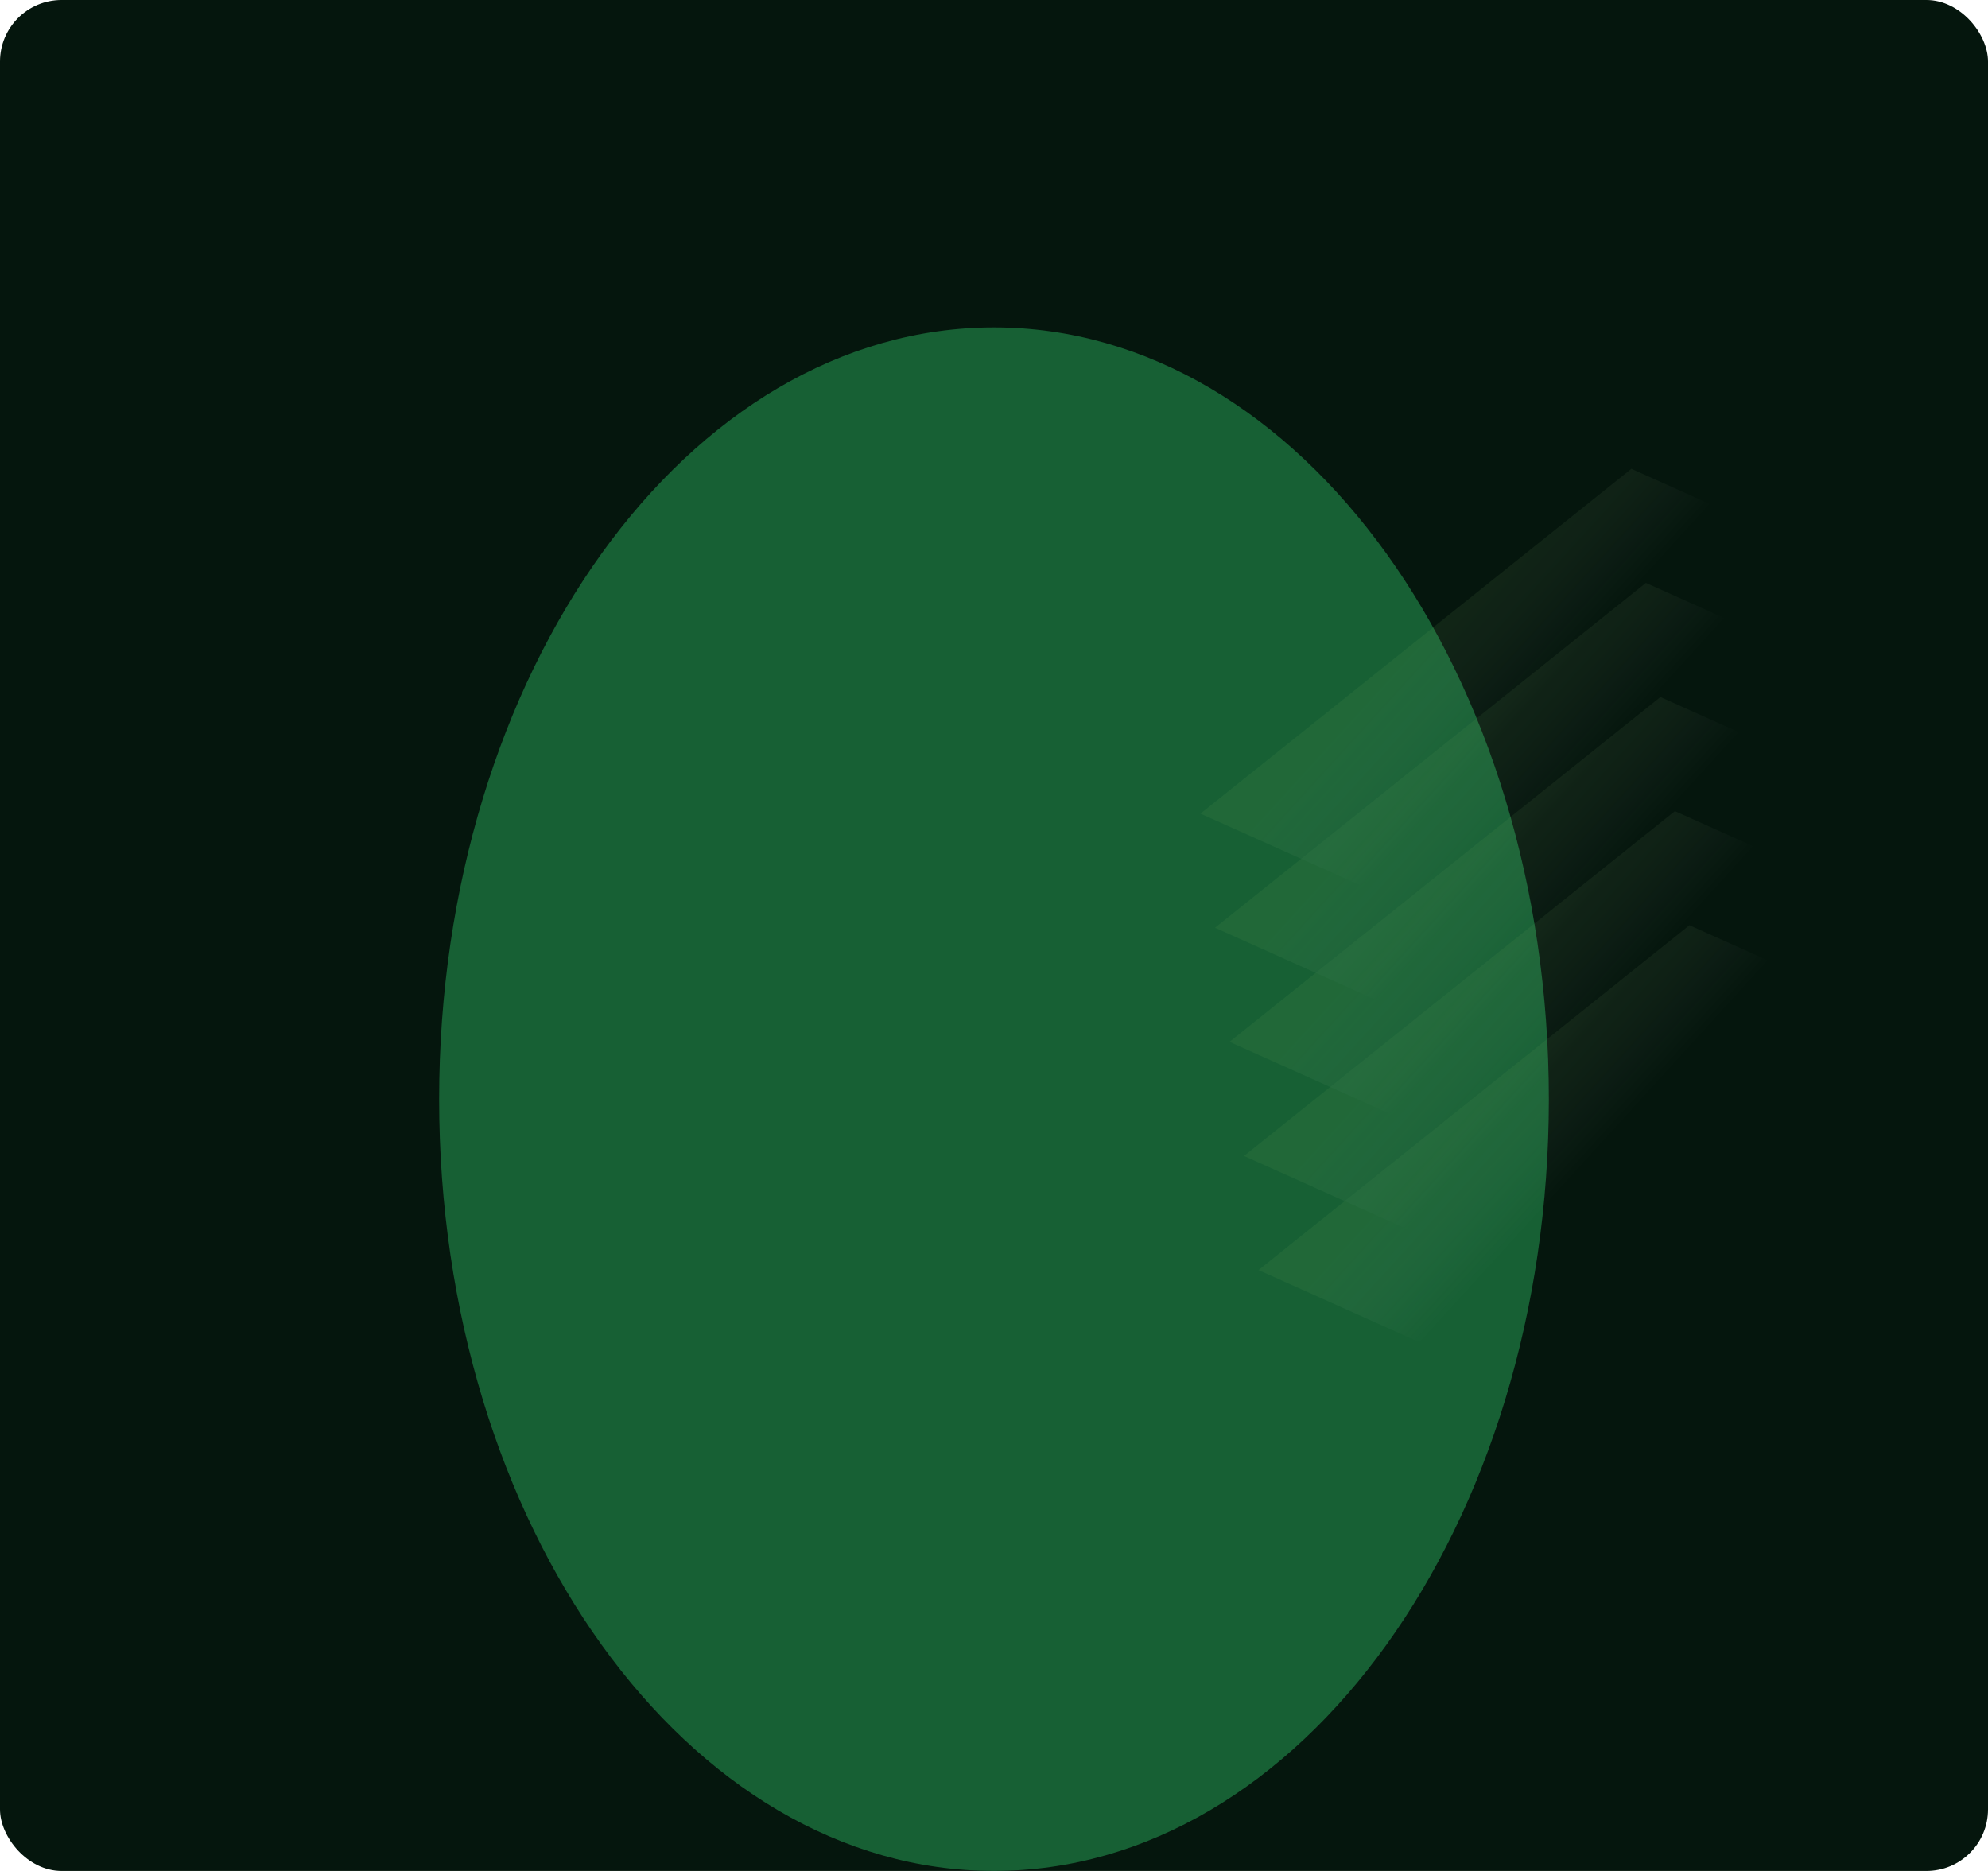 <svg width="323" height="304" viewBox="0 0 323 304" fill="none" xmlns="http://www.w3.org/2000/svg">
<g clip-path="url(#clip0_2256_14979)">
<rect width="323" height="304" rx="10" fill="#05160D"/>
<g filter="url(#filter0_f_2256_14979)">
<path d="M161.499 303.999C211.288 303.999 251.649 247.855 251.649 178.598C251.649 109.341 211.288 53.197 161.499 53.197C111.711 53.197 71.35 109.341 71.35 178.598C71.35 247.855 111.711 303.999 161.499 303.999Z" fill="#176034"/>
</g>
<g opacity="0.17">
<rect opacity="0.6" width="89.645" height="89.645" transform="matrix(0.912 0.409 -0.781 0.625 274.488 150.336)" fill="url(#paint0_linear_2256_14979)"/>
<rect opacity="0.6" width="89.645" height="89.645" transform="matrix(0.912 0.409 -0.781 0.625 272.129 131.795)" fill="url(#paint1_linear_2256_14979)"/>
<rect opacity="0.6" width="89.645" height="89.645" transform="matrix(0.912 0.409 -0.781 0.625 269.775 113.254)" fill="url(#paint2_linear_2256_14979)"/>
<rect opacity="0.6" width="89.645" height="89.645" transform="matrix(0.912 0.409 -0.781 0.625 267.418 94.713)" fill="url(#paint3_linear_2256_14979)"/>
<rect opacity="0.6" width="89.645" height="89.645" transform="matrix(0.912 0.409 -0.781 0.625 265.057 76.174)" fill="url(#paint4_linear_2256_14979)"/>
</g>
</g>
<defs>
<filter id="filter0_f_2256_14979" x="-48.39" y="-66.542" width="419.778" height="490.28" filterUnits="userSpaceOnUse" color-interpolation-filters="sRGB">
<feFlood flood-opacity="0" result="BackgroundImageFix"/>
<feBlend mode="normal" in="SourceGraphic" in2="BackgroundImageFix" result="shape"/>
<feGaussianBlur stdDeviation="59.87" result="effect1_foregroundBlur_2256_14979"/>
</filter>
<linearGradient id="paint0_linear_2256_14979" x1="62.848" y1="85.159" x2="9" y2="94.019" gradientUnits="userSpaceOnUse">
<stop offset="0.625" stop-color="#F7F7F7" stop-opacity="0"/>
<stop offset="1" stop-color="#73AF5E"/>
</linearGradient>
<linearGradient id="paint1_linear_2256_14979" x1="62.848" y1="85.159" x2="9" y2="94.019" gradientUnits="userSpaceOnUse">
<stop offset="0.625" stop-color="#F7F7F7" stop-opacity="0"/>
<stop offset="1" stop-color="#73AF5E"/>
</linearGradient>
<linearGradient id="paint2_linear_2256_14979" x1="62.848" y1="85.159" x2="9" y2="94.019" gradientUnits="userSpaceOnUse">
<stop offset="0.625" stop-color="#F7F7F7" stop-opacity="0"/>
<stop offset="1" stop-color="#73AF5E"/>
</linearGradient>
<linearGradient id="paint3_linear_2256_14979" x1="62.848" y1="85.159" x2="9" y2="94.019" gradientUnits="userSpaceOnUse">
<stop offset="0.625" stop-color="#F7F7F7" stop-opacity="0"/>
<stop offset="1" stop-color="#73AF5E"/>
</linearGradient>
<linearGradient id="paint4_linear_2256_14979" x1="62.848" y1="85.159" x2="9" y2="94.019" gradientUnits="userSpaceOnUse">
<stop offset="0.625" stop-color="#F7F7F7" stop-opacity="0"/>
<stop offset="1" stop-color="#73AF5E"/>
</linearGradient>
<clipPath id="clip0_2256_14979">
<rect width="323" height="304" rx="10" fill="white"/>
</clipPath>
</defs>
</svg>
